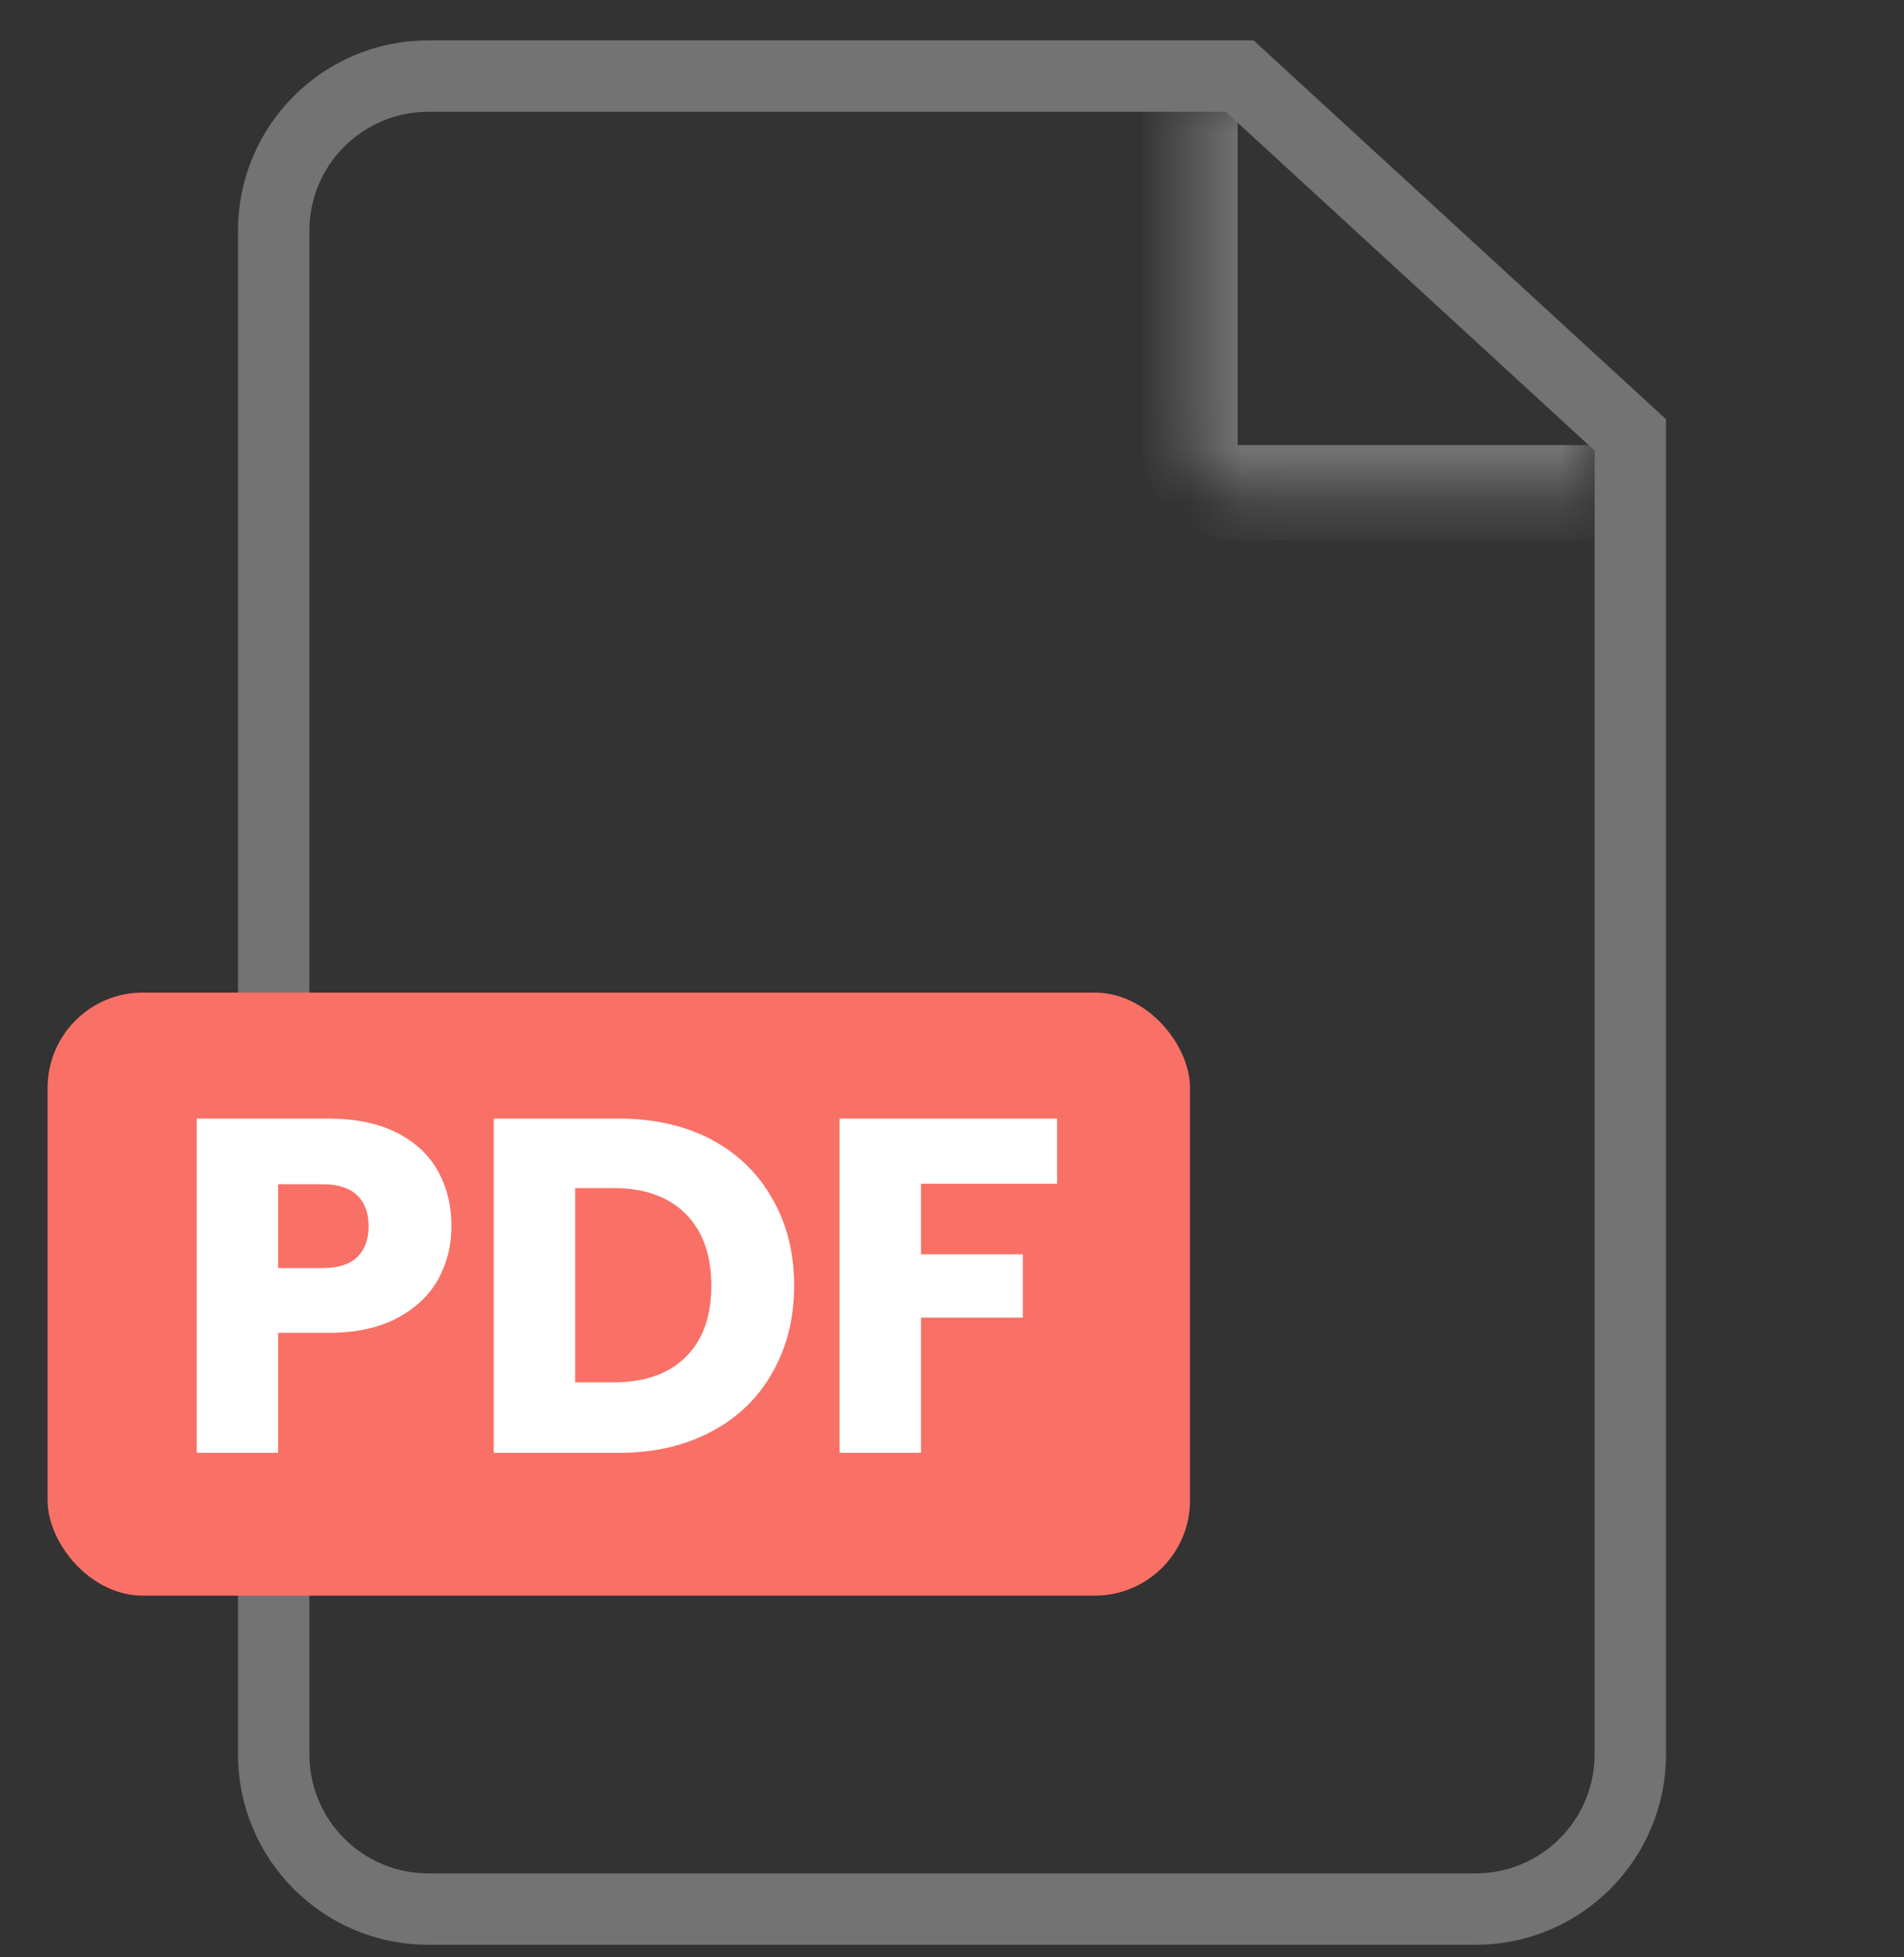 <svg width="36" height="37" viewBox="0 0 36 37" fill="none" xmlns="http://www.w3.org/2000/svg">
<rect x="0" y="0" width="36" height="37" fill="#333333" stroke="none"/>
<g clip-path="url(#clip0_1387_17334)">
<path d="M8.1 1.438H23.439L30.825 8.221V33.163C30.825 34.778 29.515 36.088 27.899 36.088H8.1C6.484 36.088 5.175 34.778 5.175 33.163V4.362C5.175 2.747 6.484 1.438 8.1 1.438Z" stroke="#737373" stroke-width="1.35"/>
<mask id="path-2-inside-1_1387_17334" fill="white">
<path d="M22.5 1.663H30.15V9.313H23.4C22.903 9.313 22.5 8.91 22.5 8.413V1.663Z"/>
</mask>
<path d="M22.5 1.663H30.15H22.5ZM30.15 10.213H23.4C22.406 10.213 21.6 9.407 21.6 8.413H23.4H30.15V10.213ZM23.4 10.213C22.406 10.213 21.6 9.407 21.6 8.413V1.663H23.4V8.413V10.213ZM30.15 1.663V9.313V1.663Z" fill="#737373" mask="url(#path-2-inside-1_1387_17334)"/>
<rect x="0.9" y="18.763" width="21.6" height="11.4" rx="1.8" fill="#F97066"/>
<path d="M8.535 23.179C8.535 23.545 8.451 23.881 8.283 24.187C8.115 24.487 7.857 24.73 7.509 24.916C7.161 25.102 6.729 25.195 6.213 25.195H5.259V27.463H3.72V21.145H6.213C6.717 21.145 7.143 21.232 7.491 21.406C7.839 21.58 8.1 21.82 8.274 22.126C8.448 22.432 8.535 22.783 8.535 23.179ZM6.096 23.971C6.39 23.971 6.609 23.902 6.753 23.764C6.897 23.626 6.969 23.431 6.969 23.179C6.969 22.927 6.897 22.732 6.753 22.594C6.609 22.456 6.39 22.387 6.096 22.387H5.259V23.971H6.096ZM11.703 21.145C12.369 21.145 12.951 21.277 13.449 21.541C13.947 21.805 14.331 22.177 14.601 22.657C14.877 23.131 15.015 23.68 15.015 24.304C15.015 24.922 14.877 25.471 14.601 25.951C14.331 26.431 13.944 26.803 13.44 27.067C12.942 27.331 12.363 27.463 11.703 27.463H9.336V21.145H11.703ZM11.604 26.131C12.186 26.131 12.639 25.972 12.963 25.654C13.287 25.336 13.449 24.886 13.449 24.304C13.449 23.722 13.287 23.269 12.963 22.945C12.639 22.621 12.186 22.459 11.604 22.459H10.875V26.131H11.604ZM19.988 21.145V22.378H17.414V23.71H19.34V24.907H17.414V27.463H15.875V21.145H19.988Z" fill="white"/>
</g>
<defs>
<clipPath id="clip0_1387_17334">
<rect width="36" height="36" fill="white" transform="translate(0 0.763)"/>
</clipPath>
</defs>
</svg>
